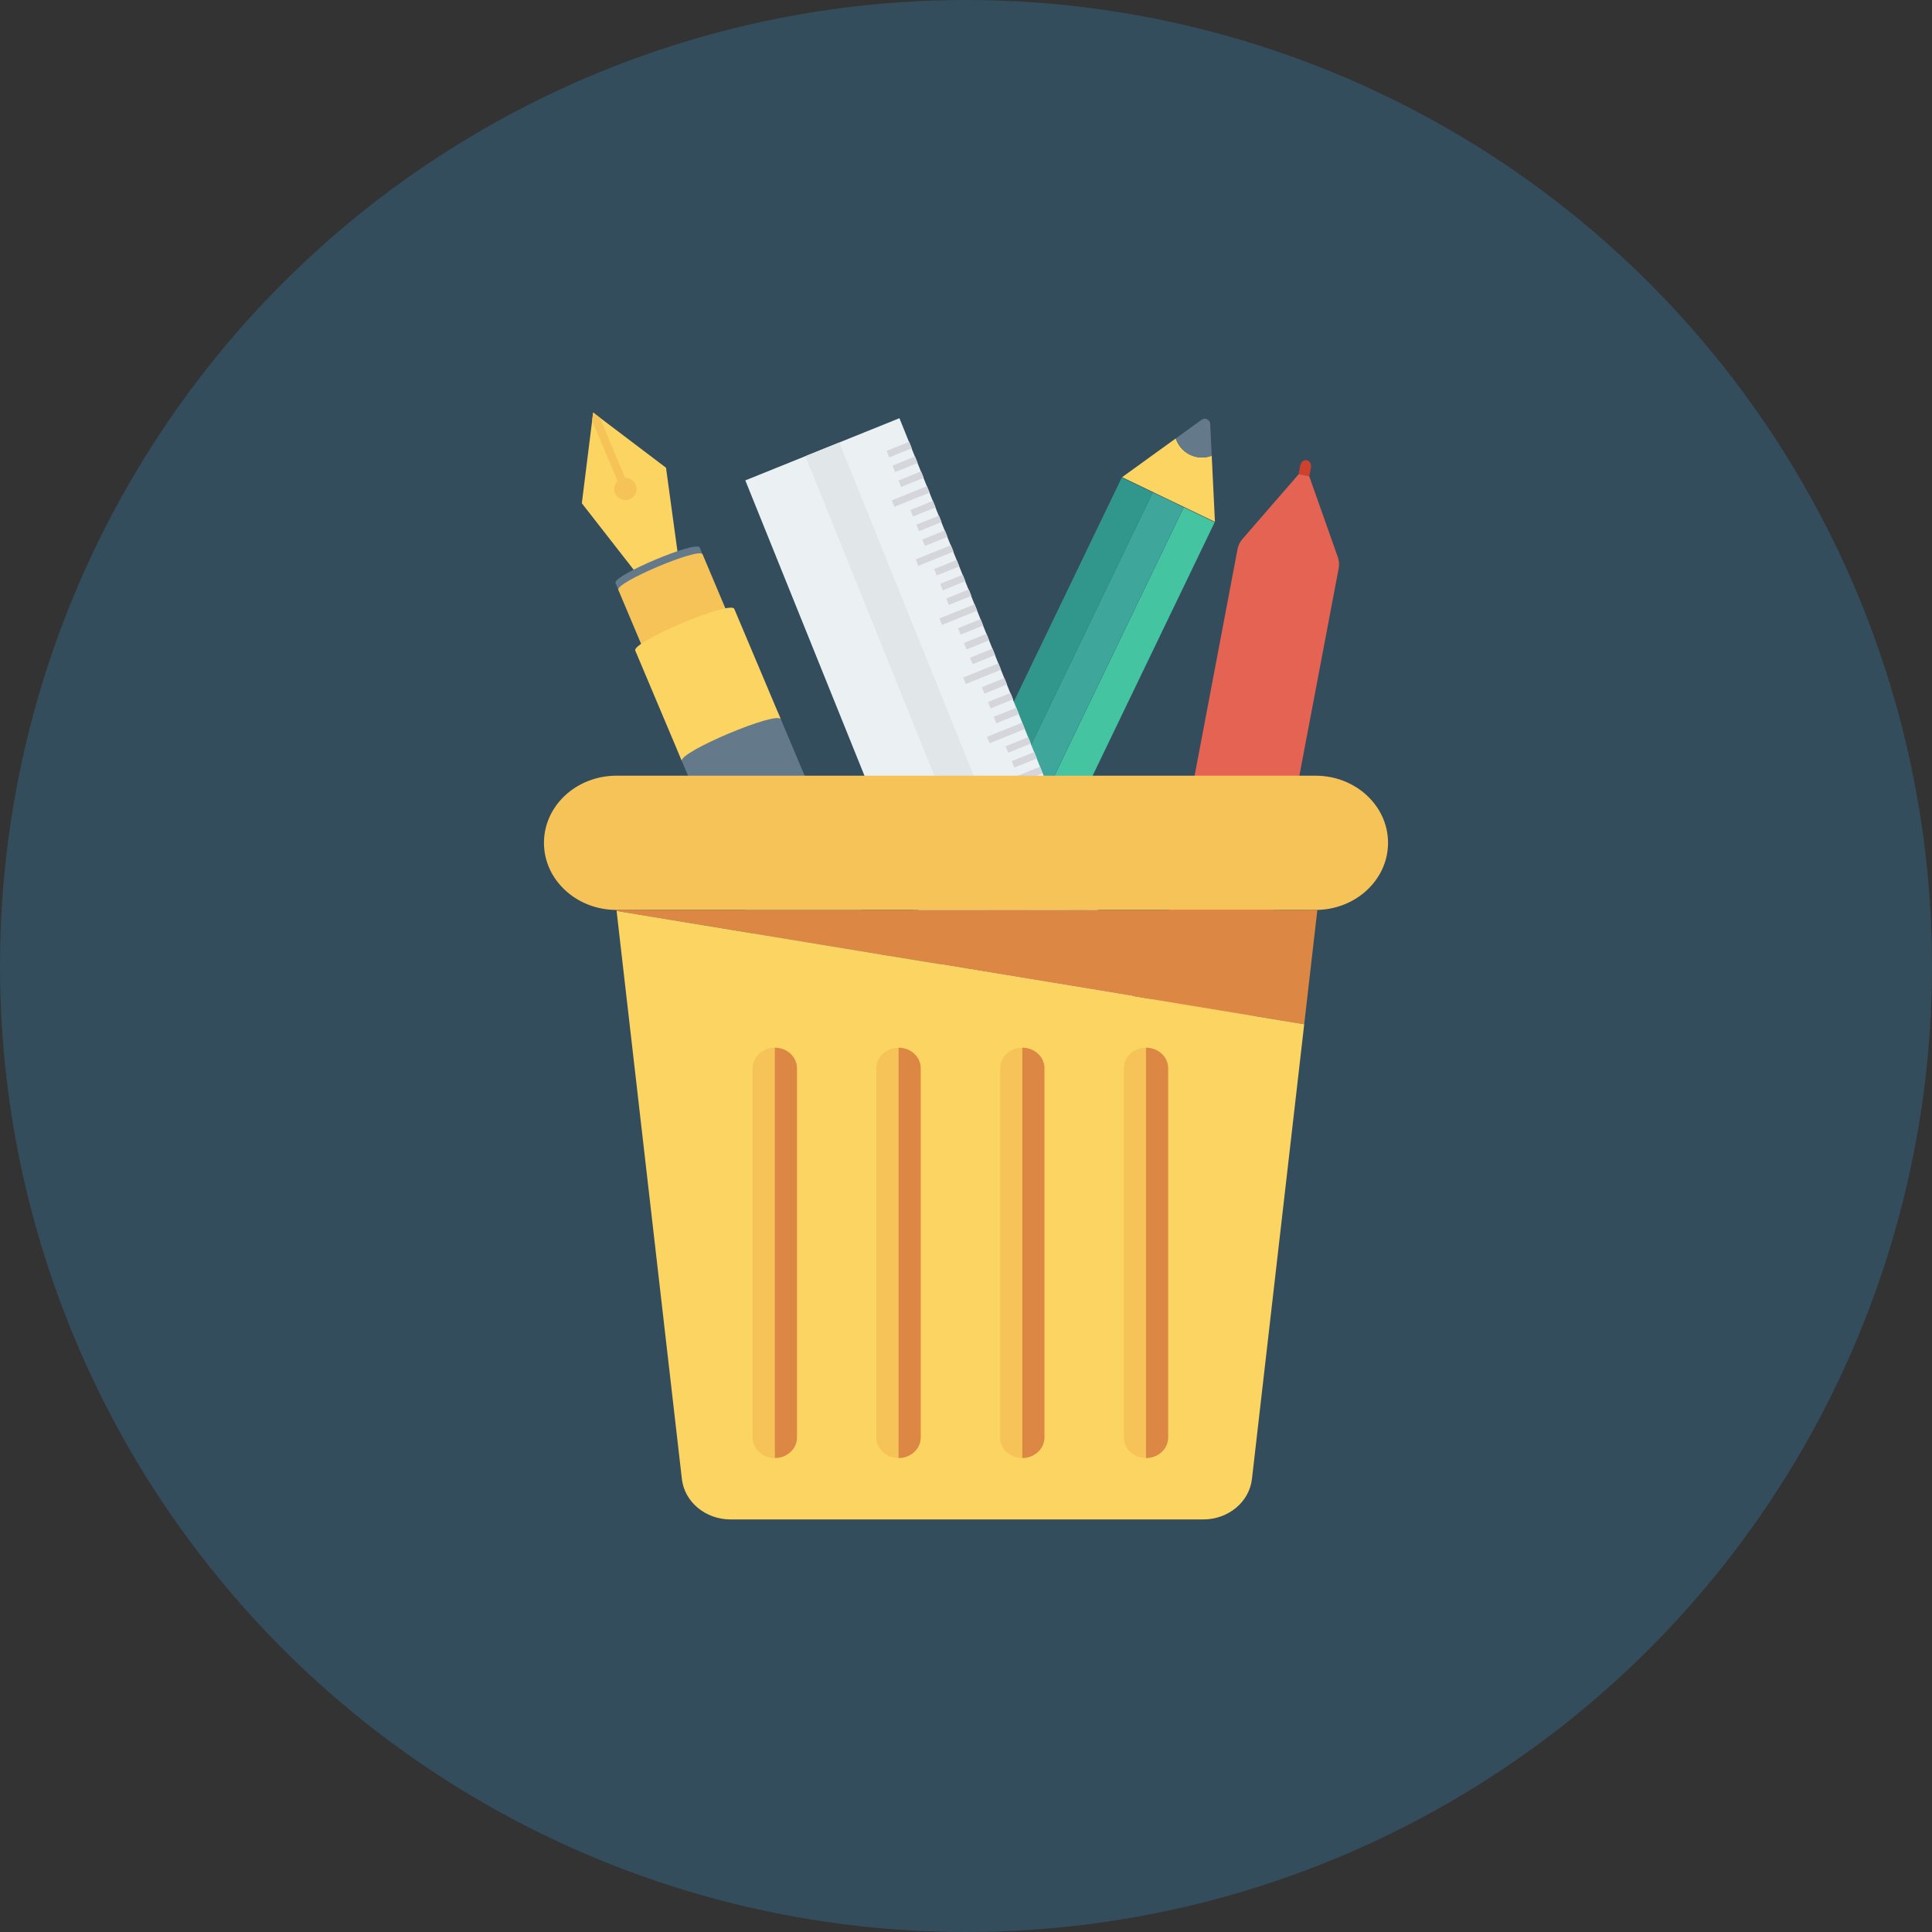 <?xml version="1.0" encoding="iso-8859-1"?>
<!-- Generator: Adobe Illustrator 19.0.0, SVG Export Plug-In . SVG Version: 6.00 Build 0)  -->
<svg version="1.1" id="Capa_1" xmlns="http://www.w3.org/2000/svg" xmlns:xlink="http://www.w3.org/1999/xlink" x="0px" y="0px"
	 viewBox="0 0 491.52 491.52" style="enable-background:new 0 0 491.52 491.52;" xml:space="preserve">
<rect x="0" y="0" width="491.52" height="491.52" fill="#333333" stroke="none"/>
<circle style="fill:#334D5C;" cx="245.76" cy="245.76" r="245.76"/>
<path style="fill:#64798A;" d="M257.62,322.757l-26.618-63.094l-25.182,10.624l26.618,63.094
	C233.248,335.298,258.43,324.674,257.62,322.757z"/>
<polygon style="fill:#FCD462;" points="163.19,147.478 167.988,145.454 172.785,143.43 169.441,118.997 150.904,104.96 
	148.022,128.033 "/>
<g>
	<polygon style="fill:#64798A;" points="213.176,252.11 214.673,251.479 225.603,246.867 197.895,181.188 186.964,185.8 
		185.467,186.431 172.712,191.812 200.421,257.491 	"/>
	<path style="fill:#64798A;" d="M190.846,169.736l-12.844-30.445c-0.795-1.887-22.214,7.15-21.419,9.036l12.844,30.445
		C168.632,176.884,190.051,167.848,190.846,169.736z"/>
</g>
<path style="fill:#F6C358;" d="M191.58,171.474l-12.844-30.445c-0.795-1.887-22.214,7.15-21.419,9.036l12.844,30.445
	C169.366,178.623,190.784,169.587,191.58,171.474z"/>
<path style="fill:#FCD462;" d="M198.652,182.983l-11.849-28.086c-0.935-2.218-26.117,8.406-25.182,10.624l11.849,28.086
	C172.535,191.388,197.717,180.764,198.652,182.983z"/>
<path style="fill:#F6C358;" d="M156.494,125.503c0.608,1.442,2.271,2.119,3.714,1.51c1.441-0.608,2.119-2.272,1.51-3.714
	c-0.464-1.1-1.541-1.743-2.666-1.723l-6.476-15.35l-1.672-1.266l-0.259,2.071l6.479,15.358
	C156.321,123.181,156.029,124.401,156.494,125.503z"/>
<g>
	
		<rect x="200.082" y="251.905" transform="matrix(-0.921 0.389 -0.389 -0.921 510.499 406.374)" style="fill:#FCD462;" width="28.109" height="5.857"/>
	<path style="fill:#FCD462;" d="M205.971,271.645l-1.171-2.775l25.898-10.926l1.171,2.775
		C223.367,264.866,214.736,268.517,205.971,271.645z"/>
</g>
<rect x="203.935" y="257.943" transform="matrix(-0.921 0.389 -0.389 -0.921 517.631 416.858)" style="fill:#F6C358;" width="25.431" height="5.688"/>
<polygon style="fill:#DC8744;" points="202.329,263.012 228.227,252.086 227.255,253.222 203.899,263.076 "/>
<path style="fill:#F6C358;" d="M242.995,332.646l6.732-2.84c0.58-0.245,0.851-0.913,0.607-1.494l-24.181-57.316
	c-0.245-0.58-0.913-0.851-1.493-0.607l-6.733,2.84c-0.58,0.245-0.852,0.913-0.607,1.493l24.181,57.316
	C241.746,332.618,242.416,332.891,242.995,332.646z"/>
<g>
	
		<rect x="234.192" y="282.023" transform="matrix(0.921 -0.389 0.389 0.921 -100.73 115.897)" style="fill:#3A556A;" width="3.835" height="49.818"/>
	<polygon style="fill:#3A556A;" points="224.012,283.183 227.545,281.693 225.297,272.615 219.078,275.239 	"/>
</g>
<path style="fill:#F6C358;" d="M263.539,338.898l-4.127-9.781c0.636,1.506-23.032,11.491-23.668,9.986l4.126,9.781
	C240.506,350.389,264.174,340.404,263.539,338.898z"/>
<path style="fill:#FCD462;" d="M262.111,333.4l-4.39-10.407c0.677,1.602-24.505,12.226-25.182,10.624l4.39,10.407
	C237.605,345.626,262.788,335.002,262.111,333.4z"/>
<path style="fill:#CE412D;" d="M331.002,124.769c0.749,0.142,1.487-0.436,1.649-1.29l0.869-4.584
	c0.162-0.855-0.313-1.662-1.062-1.804c-0.749-0.142-1.487,0.436-1.649,1.29l-0.869,4.584
	C329.777,123.819,330.254,124.627,331.002,124.769z"/>
<path style="fill:#E56353;" d="M314.811,280.494l25.77-135.948c0.176-0.927,0.102-1.884-0.212-2.774l-7.283-20.584l-2.712-0.514
	l-14.311,16.491c-0.619,0.712-1.037,1.576-1.212,2.503l-25.77,135.947L314.811,280.494z"/>
<path style="fill:#3A556A;" d="M278.245,341.296l22.611,4.286c1.578,0.3,3.1-0.737,3.399-2.315l11.852-62.527l-28.324-5.369
	l-11.852,62.528C275.632,339.475,276.668,340.997,278.245,341.296z"/>
<path style="fill:#2F4859;" d="M287.683,335.961l6.345,1.203c0.442,0.083,0.869-0.207,0.953-0.649l9.645-50.879
	c0.083-0.442-0.207-0.868-0.65-0.952l-6.345-1.203c-0.443-0.084-0.869,0.207-0.953,0.649l-9.645,50.878
	C286.949,335.451,287.24,335.877,287.683,335.961z"/>
<g>
	
		<rect x="293.998" y="293.181" transform="matrix(0.983 0.186 -0.186 0.983 63.459 -49.55)" style="fill:#EBF0F3;" width="2.714" height="39.337"/>
	<polygon style="fill:#EBF0F3;" points="298.012,291.524 300.677,292.029 302.522,286.853 298.189,286.031 	"/>
</g>
<rect x="270.622" y="123.985" transform="matrix(0.901 0.434 -0.434 0.901 111.137 -100.082)" style="fill:#44C4A1;" width="8.735" height="139.264"/>
<rect x="262.723" y="120.185" transform="matrix(0.901 0.434 -0.434 0.901 108.715 -97.037)" style="fill:#3EA69B;" width="8.735" height="139.264"/>
<rect x="254.844" y="116.412" transform="matrix(0.901 0.434 -0.434 0.901 106.294 -93.99)" style="fill:#31978C;" width="8.735" height="139.264"/>
<rect x="223.111" y="252.454" transform="matrix(0.901 0.434 -0.434 0.901 133.49 -77.303)" style="fill:#E56353;" width="26.209" height="3.087"/>
<path style="fill:#EBF0F3;" d="M236.49,277.32l-5.397-2.597l8.403-17.464l7.872,3.788l-7.212,14.988
	C239.499,277.403,237.857,277.978,236.49,277.32z"/>
<rect x="221.654" y="259.751" transform="matrix(-0.434 0.901 -0.901 -0.434 569.651 170.171)" style="fill:#E1E6E9;" width="19.379" height="8.735"/>
<path style="fill:#D5D6DB;" d="M223.22,270.935l-5.397-2.596c-1.368-0.658-1.943-2.3-1.285-3.667l7.212-14.988l7.873,3.788
	L223.22,270.935z"/>
<path style="fill:#FCD462;" d="M285.474,121.4l13.65-9.858c0.579,1.759,1.835,3.292,3.635,4.158c1.8,0.866,3.781,0.89,5.517,0.245
	l0.816,16.818L285.474,121.4z"/>
<path style="fill:#64798A;" d="M302.76,115.701c-1.801-0.866-3.056-2.4-3.635-4.158l6.589-4.758
	c0.881-0.636,2.116-0.042,2.169,1.043l0.394,8.118C306.54,116.591,304.56,116.567,302.76,115.701z"/>
<rect x="223.341" y="107.247" transform="matrix(-0.927 0.374 -0.374 -0.927 546.675 297.53)" style="fill:#EBF0F3;" width="42.296" height="189.046"/>
<rect x="239.834" y="107.242" transform="matrix(-0.927 0.374 -0.374 -0.927 546.668 297.531)" style="fill:#E1E6E9;" width="9.308" height="189.046"/>
<g>
	
		<rect x="225.577" y="113.38" transform="matrix(-0.927 0.374 -0.374 -0.927 483.488 134.766)" style="fill:#D5D6DB;" width="6.2" height="1.766"/>
	
		<rect x="227.071" y="117.14" transform="matrix(-0.927 0.374 -0.374 -0.927 487.774 141.441)" style="fill:#D5D6DB;" width="6.2" height="1.766"/>
	
		<rect x="228.611" y="120.887" transform="matrix(-0.927 0.374 -0.374 -0.927 492.142 148.117)" style="fill:#D5D6DB;" width="6.2" height="1.766"/>
	
		<rect x="226.763" y="125.294" transform="matrix(-0.927 0.374 -0.374 -0.927 493.574 156.647)" style="fill:#D5D6DB;" width="9.672" height="1.766"/>
	
		<rect x="231.63" y="128.412" transform="matrix(-0.927 0.374 -0.374 -0.927 500.775 161.484)" style="fill:#D5D6DB;" width="6.2" height="1.766"/>
	
		<rect x="233.156" y="132.143" transform="matrix(-0.927 0.374 -0.374 -0.927 505.11 168.104)" style="fill:#D5D6DB;" width="6.2" height="1.766"/>
	
		<rect x="234.663" y="135.918" transform="matrix(-0.927 0.374 -0.374 -0.927 509.427 174.807)" style="fill:#D5D6DB;" width="6.2" height="1.766"/>
	
		<rect x="232.855" y="140.309" transform="matrix(-0.927 0.374 -0.374 -0.927 510.927 183.311)" style="fill:#D5D6DB;" width="9.672" height="1.766"/>
	
		<rect x="237.665" y="143.417" transform="matrix(-0.927 0.374 -0.374 -0.927 518.015 188.151)" style="fill:#D5D6DB;" width="6.2" height="1.766"/>
	
		<rect x="239.208" y="147.178" transform="matrix(-0.927 0.374 -0.374 -0.927 522.395 194.823)" style="fill:#D5D6DB;" width="6.2" height="1.766"/>
	
		<rect x="240.74" y="150.927" transform="matrix(-0.927 0.374 -0.374 -0.927 526.754 201.455)" style="fill:#D5D6DB;" width="6.2" height="1.766"/>
	
		<rect x="238.888" y="155.342" transform="matrix(-0.927 0.374 -0.374 -0.927 528.178 210.019)" style="fill:#D5D6DB;" width="9.672" height="1.766"/>
	
		<rect x="243.746" y="158.457" transform="matrix(-0.927 0.374 -0.374 -0.927 535.358 214.867)" style="fill:#D5D6DB;" width="6.2" height="1.766"/>
	
		<rect x="245.259" y="162.208" transform="matrix(-0.927 0.374 -0.374 -0.927 539.677 221.535)" style="fill:#D5D6DB;" width="6.2" height="1.766"/>
	
		<rect x="246.786" y="165.962" transform="matrix(-0.927 0.374 -0.374 -0.927 544.023 228.198)" style="fill:#D5D6DB;" width="6.2" height="1.766"/>
	
		<rect x="244.931" y="170.347" transform="matrix(-0.927 0.374 -0.374 -0.927 545.432 236.697)" style="fill:#D5D6DB;" width="9.672" height="1.766"/>
	
		<rect x="249.804" y="173.476" transform="matrix(-0.927 0.374 -0.374 -0.927 552.654 241.53)" style="fill:#D5D6DB;" width="6.2" height="1.766"/>
	
		<rect x="251.357" y="177.221" transform="matrix(-0.927 0.374 -0.374 -0.927 557.042 248.19)" style="fill:#D5D6DB;" width="6.2" height="1.766"/>
	
		<rect x="252.825" y="180.991" transform="matrix(-0.927 0.374 -0.374 -0.927 561.28 254.909)" style="fill:#D5D6DB;" width="6.2" height="1.766"/>
	
		<rect x="250.985" y="185.425" transform="matrix(-0.927 0.374 -0.374 -0.927 562.735 263.497)" style="fill:#D5D6DB;" width="9.672" height="1.766"/>
	
		<rect x="255.857" y="188.495" transform="matrix(-0.927 0.374 -0.374 -0.927 569.935 268.216)" style="fill:#D5D6DB;" width="6.2" height="1.766"/>
	
		<rect x="257.406" y="192.249" transform="matrix(-0.927 0.374 -0.374 -0.927 574.319 274.897)" style="fill:#D5D6DB;" width="6.2" height="1.766"/>
	
		<rect x="258.859" y="196" transform="matrix(-0.927 0.374 -0.374 -0.927 578.522 281.585)" style="fill:#D5D6DB;" width="6.2" height="1.766"/>
	
		<rect x="257.061" y="200.39" transform="matrix(-0.927 0.374 -0.374 -0.927 580.042 290.072)" style="fill:#D5D6DB;" width="9.672" height="1.766"/>
	
		<rect x="261.887" y="203.546" transform="matrix(-0.927 0.374 -0.374 -0.927 587.186 294.974)" style="fill:#D5D6DB;" width="6.2" height="1.766"/>
	
		<rect x="263.411" y="207.282" transform="matrix(-0.927 0.374 -0.374 -0.927 591.52 301.604)" style="fill:#D5D6DB;" width="6.2" height="1.766"/>
	
		<rect x="264.942" y="211.046" transform="matrix(-0.927 0.374 -0.374 -0.927 595.869 308.312)" style="fill:#D5D6DB;" width="6.2" height="1.766"/>
	
		<rect x="263.115" y="215.447" transform="matrix(-0.927 0.374 -0.374 -0.927 597.338 316.832)" style="fill:#D5D6DB;" width="9.672" height="1.766"/>
	
		<rect x="267.982" y="218.546" transform="matrix(-0.927 0.374 -0.374 -0.927 604.533 321.631)" style="fill:#D5D6DB;" width="6.2" height="1.766"/>
	
		<rect x="269.476" y="222.309" transform="matrix(-0.927 0.374 -0.374 -0.927 608.826 328.301)" style="fill:#D5D6DB;" width="6.2" height="1.766"/>
	
		<rect x="270.99" y="226.025" transform="matrix(-0.927 0.374 -0.374 -0.927 613.127 334.923)" style="fill:#D5D6DB;" width="6.2" height="1.766"/>
	
		<rect x="269.149" y="230.457" transform="matrix(-0.927 0.374 -0.374 -0.927 614.579 343.509)" style="fill:#D5D6DB;" width="9.672" height="1.766"/>
	
		<rect x="274.019" y="233.574" transform="matrix(-0.927 0.374 -0.374 -0.927 621.787 348.343)" style="fill:#D5D6DB;" width="6.2" height="1.766"/>
	
		<rect x="275.519" y="237.312" transform="matrix(-0.927 0.374 -0.374 -0.927 626.074 354.99)" style="fill:#D5D6DB;" width="6.2" height="1.766"/>
	
		<rect x="277.051" y="241.102" transform="matrix(-0.927 0.374 -0.374 -0.927 630.449 361.704)" style="fill:#D5D6DB;" width="6.2" height="1.766"/>
	
		<rect x="275.213" y="245.494" transform="matrix(-0.927 0.374 -0.374 -0.927 631.888 370.226)" style="fill:#D5D6DB;" width="9.672" height="1.766"/>
	
		<rect x="280.078" y="248.617" transform="matrix(-0.927 0.374 -0.374 -0.927 639.087 375.074)" style="fill:#D5D6DB;" width="6.2" height="1.766"/>
	
		<rect x="281.59" y="252.362" transform="matrix(-0.927 0.374 -0.374 -0.927 643.402 381.728)" style="fill:#D5D6DB;" width="6.2" height="1.766"/>
	
		<rect x="283.083" y="256.111" transform="matrix(-0.927 0.374 -0.374 -0.927 647.678 388.407)" style="fill:#D5D6DB;" width="6.2" height="1.766"/>
	
		<rect x="281.27" y="260.517" transform="matrix(-0.927 0.374 -0.374 -0.927 649.177 396.92)" style="fill:#D5D6DB;" width="9.672" height="1.766"/>
	
		<rect x="286.131" y="263.628" transform="matrix(-0.927 0.374 -0.374 -0.927 656.362 401.756)" style="fill:#D5D6DB;" width="6.2" height="1.766"/>
	
		<rect x="287.639" y="267.368" transform="matrix(-0.927 0.374 -0.374 -0.927 660.671 408.391)" style="fill:#D5D6DB;" width="6.2" height="1.766"/>
	
		<rect x="289.177" y="271.146" transform="matrix(-0.927 0.374 -0.374 -0.927 665.042 415.11)" style="fill:#D5D6DB;" width="6.2" height="1.766"/>
	
		<rect x="287.333" y="275.522" transform="matrix(-0.927 0.374 -0.374 -0.927 666.472 423.577)" style="fill:#D5D6DB;" width="9.672" height="1.766"/>
</g>
<path style="fill:#F6C358;" d="M334.684,197.344H156.837c-10.189,0-18.448,7.646-18.448,17.076c0,9.431,8.259,17.076,18.448,17.076
	h177.846c10.188,0,18.447-7.645,18.447-17.076C353.13,204.99,344.871,197.344,334.684,197.344z"/>
<polygon style="fill:#DC8744;" points="335.148,231.497 156.837,231.497 156.867,231.758 331.805,260.582 "/>
<path style="fill:#FCD462;" d="M156.867,231.758l16.609,144.503c0.673,5.856,6.01,10.298,12.371,10.298h120.291
	c6.361,0,11.698-4.442,12.371-10.298l13.296-115.679L156.867,231.758z"/>
<path style="fill:#F6C358;" d="M191.474,271.765v93.95c0,2.887,2.527,5.227,5.646,5.227V266.538
	C194.001,266.538,191.474,268.878,191.474,271.765z"/>
<path style="fill:#DC8744;" d="M197.119,266.538v104.404c3.118,0,5.646-2.34,5.646-5.227v-93.95
	C202.766,268.878,200.237,266.538,197.119,266.538z"/>
<path style="fill:#F6C358;" d="M222.951,271.765v93.95c0,2.887,2.528,5.227,5.646,5.227V266.538
	C225.479,266.538,222.951,268.878,222.951,271.765z"/>
<path style="fill:#DC8744;" d="M228.597,266.538v104.404c3.118,0,5.646-2.34,5.646-5.227v-93.95
	C234.243,268.878,231.715,266.538,228.597,266.538z"/>
<path style="fill:#F6C358;" d="M254.429,271.765v93.95c0,2.887,2.528,5.227,5.646,5.227V266.538
	C256.956,266.538,254.429,268.878,254.429,271.765z"/>
<path style="fill:#DC8744;" d="M260.075,266.538v104.404c3.118,0,5.646-2.34,5.646-5.227v-93.95
	C265.721,268.878,263.193,266.538,260.075,266.538z"/>
<path style="fill:#F6C358;" d="M285.906,271.765v93.95c0,2.887,2.528,5.227,5.646,5.227V266.538
	C288.434,266.538,285.906,268.878,285.906,271.765z"/>
<path style="fill:#DC8744;" d="M291.553,266.538v104.404c3.118,0,5.646-2.34,5.646-5.227v-93.95
	C297.199,268.878,294.67,266.538,291.553,266.538z"/>
<g>
</g>
<g>
</g>
<g>
</g>
<g>
</g>
<g>
</g>
<g>
</g>
<g>
</g>
<g>
</g>
<g>
</g>
<g>
</g>
<g>
</g>
<g>
</g>
<g>
</g>
<g>
</g>
<g>
</g>
</svg>
